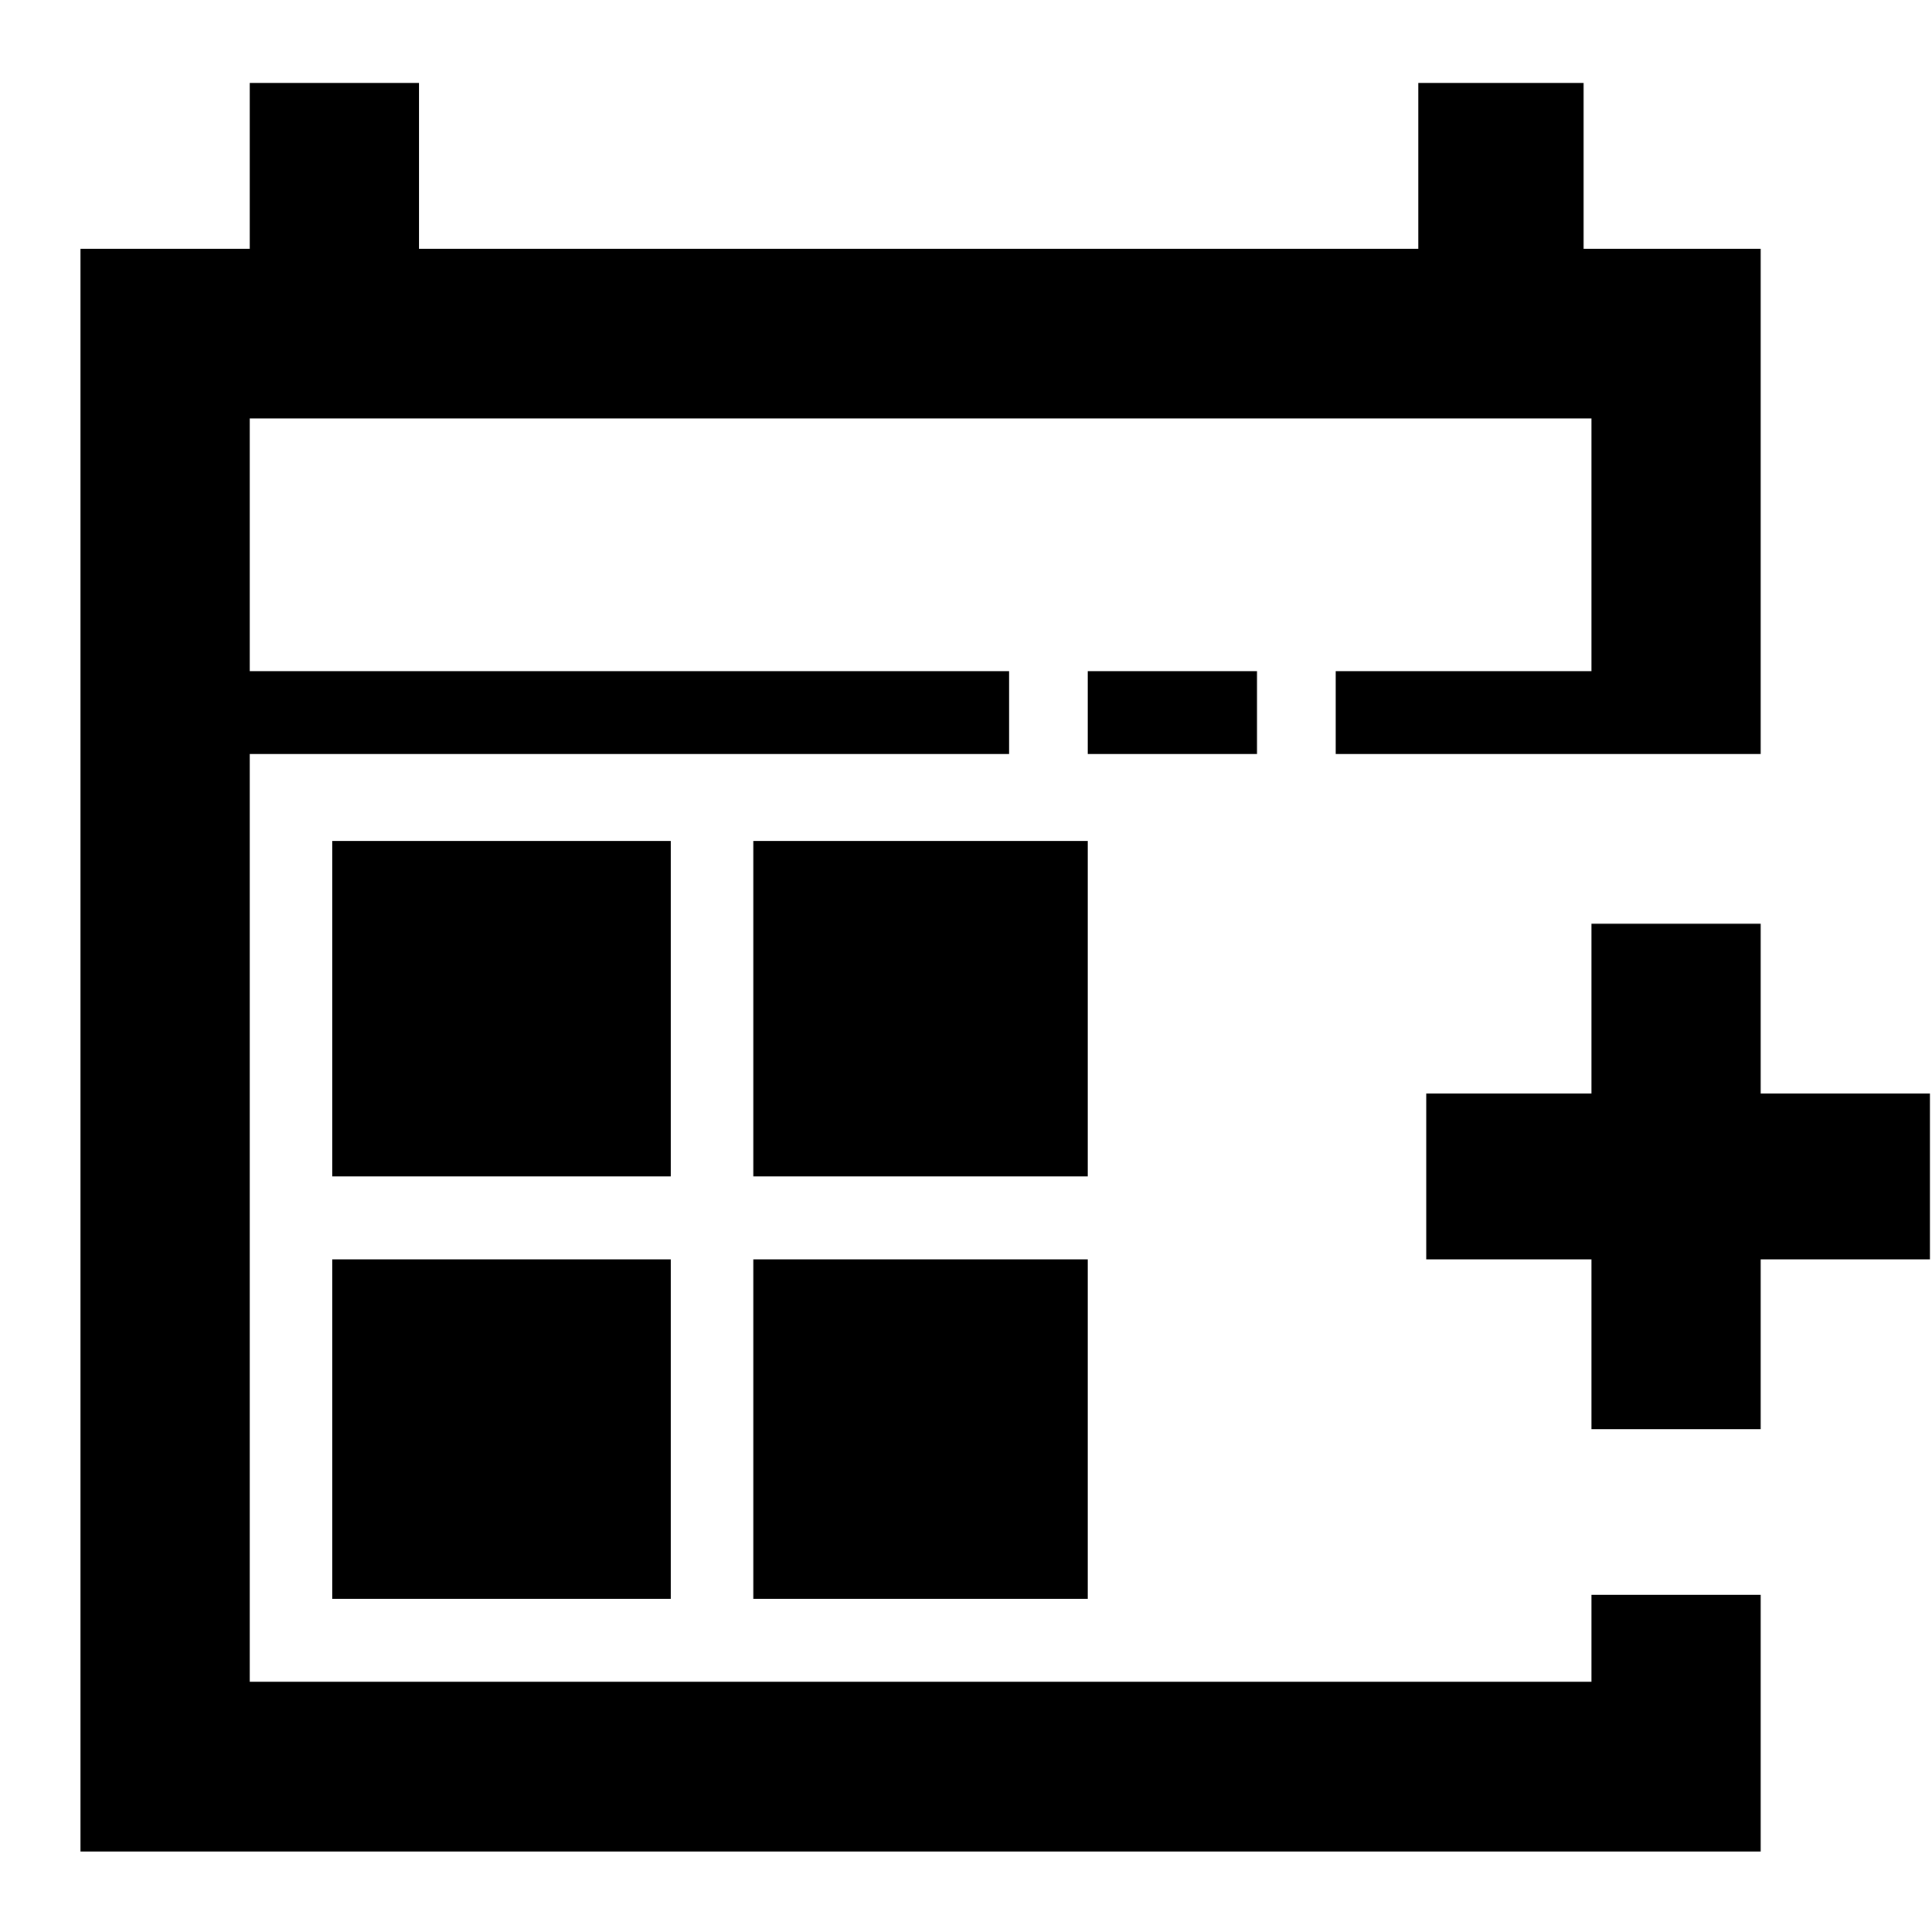 <?xml version="1.0" encoding="UTF-8"?>
<svg width="24px" height="24px" viewBox="0 0 24 24" version="1.1" xmlns="http://www.w3.org/2000/svg" xmlns:xlink="http://www.w3.org/1999/xlink">
    <!-- Generator: Sketch 48.1 (47250) - http://www.bohemiancoding.com/sketch -->
    <title>calendar-add</title>
    <desc>Created with Sketch.</desc>
    <defs></defs>
    <g id="Page-1" stroke="none" stroke-width="1" fill="none" fill-rule="evenodd">
        <g id="calendar-add" fill="#000000">
            <path d="M13.513,9.367 L15.615,9.367 L15.615,8.337 L13.513,8.337 L13.513,9.367 Z M17.619,1.03 L17.619,3.09 L5.204,3.09 L5.204,1.03 L3.102,1.03 L3.102,3.09 L1,3.09 L1,23 L21.872,23 L21.872,19.812 L19.77,19.812 L19.77,9.367 L21.872,9.367 L21.872,3.09 L19.672,3.09 L19.672,1.03 L17.619,1.03 Z M3.102,9.367 L12.536,9.367 L12.536,8.337 L3.102,8.337 L3.102,5.198 L19.77,5.198 L19.77,8.337 L16.593,8.337 L16.593,9.367 L19.77,9.367 L19.77,20.891 L3.102,20.891 L3.102,9.367 Z M4.128,14.614 L8.332,14.614 L8.332,10.446 L4.128,10.446 L4.128,14.614 Z M9.358,14.614 L13.513,14.614 L13.513,10.446 L9.358,10.446 L9.358,14.614 Z M4.128,19.861 L8.332,19.861 L8.332,15.644 L4.128,15.644 L4.128,19.861 Z M9.358,19.861 L13.513,19.861 L13.513,15.644 L9.358,15.644 L9.358,19.861 Z M23.974,13.584 L23.974,15.644 L21.872,15.644 L21.872,17.753 L19.77,17.753 L19.77,15.644 L17.717,15.644 L17.717,13.584 L19.77,13.584 L19.77,11.475 L21.872,11.475 L21.872,13.584 L23.974,13.584 Z" id="Page-1"></path>
        </g>
    </g>
</svg>